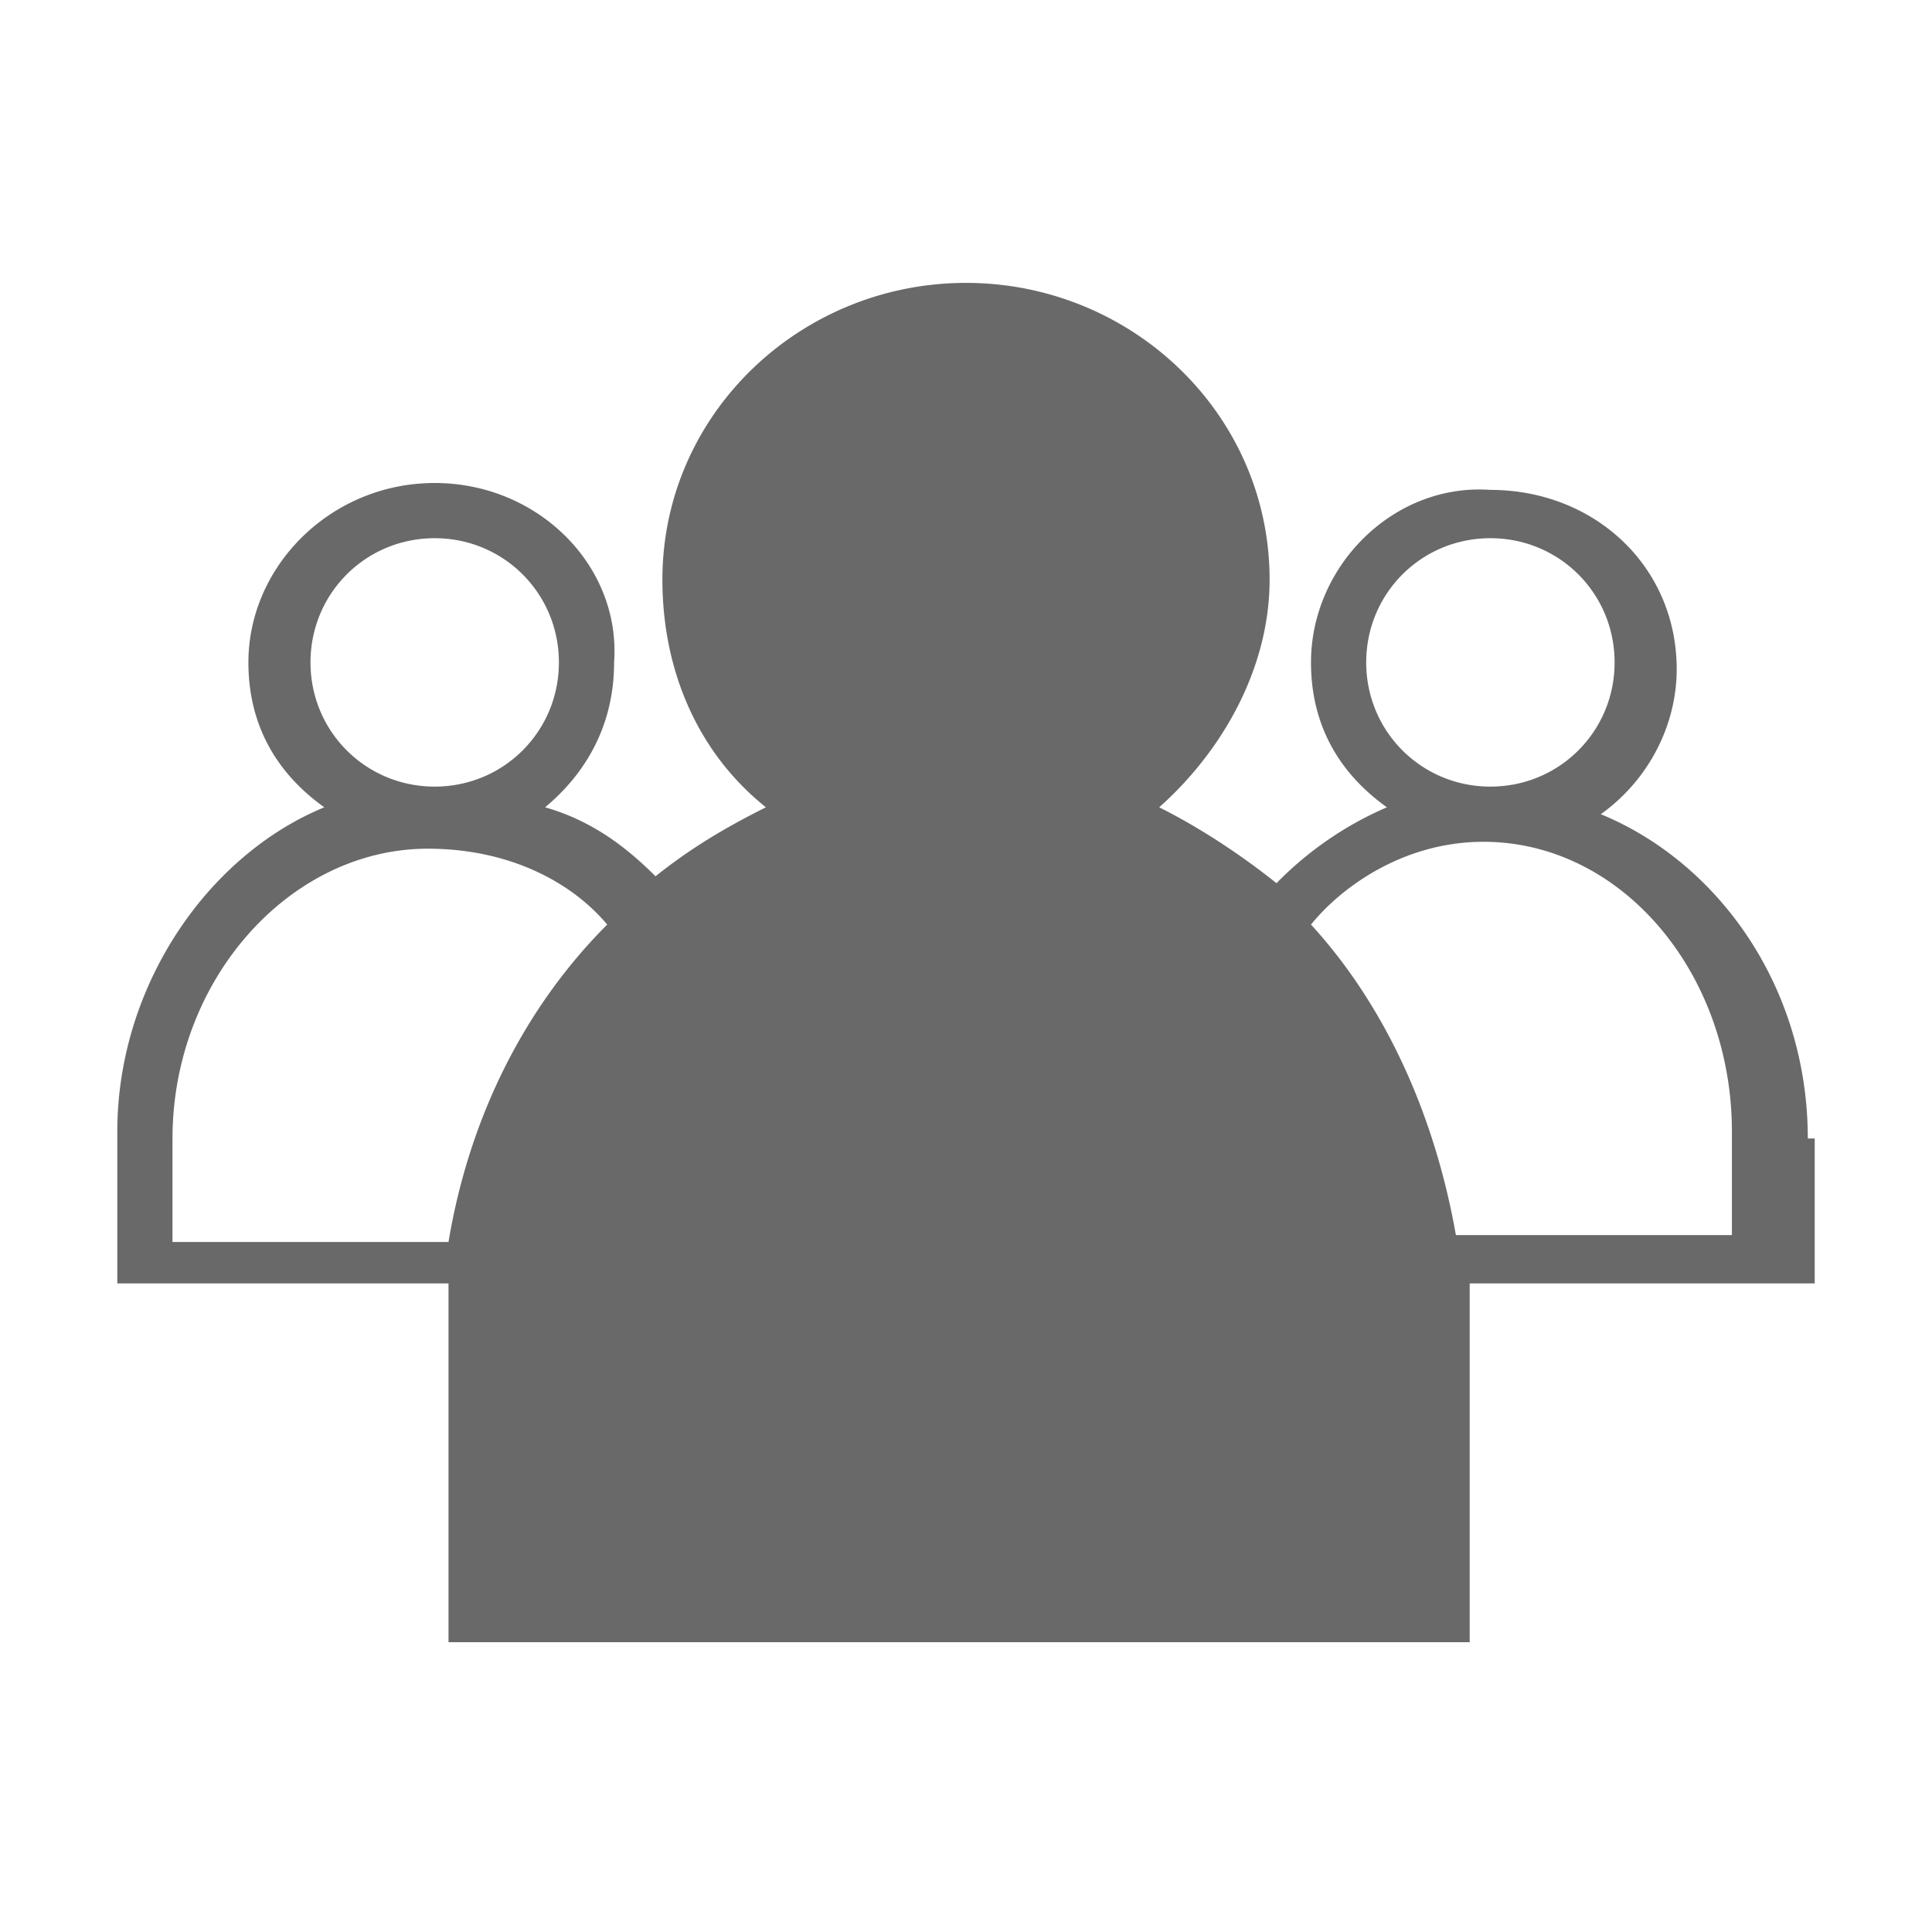 <svg xmlns="http://www.w3.org/2000/svg" viewBox="0 0 28 28"><path fill="#696969" d="M26.2 16.5c0-2.2-1.3-4-3-4.7.7-.5 1.1-1.3 1.1-2.1 0-1.5-1.2-2.6-2.7-2.6C20.2 7 19 8.2 19 9.6c0 .9.4 1.6 1.1 2.1a5 5 0 0 0-1.6 1.1c-.5-.4-1.1-.8-1.7-1.1.9-.8 1.6-2 1.6-3.3 0-2.4-2-4.3-4.4-4.3-2.4 0-4.4 1.9-4.4 4.3 0 1.3.5 2.5 1.5 3.3-.6.3-1.1.6-1.6 1-.4-.4-.9-.8-1.6-1 .6-.5 1-1.2 1-2.1C9 8.2 7.8 7 6.3 7S3.6 8.2 3.6 9.6c0 .9.4 1.6 1.1 2.1-1.7.7-3 2.6-3 4.7v2.2h4.8v5.2h14.8v-4.7-.5h5v-2.1zM4.5 9.6c0-1 .8-1.8 1.8-1.8s1.8.8 1.8 1.8-.8 1.8-1.8 1.8-1.8-.8-1.8-1.8zm-2 8.3v-1.4c0-2.3 1.7-4.2 3.7-4.2 1.2 0 2.1.5 2.6 1.1-1.2 1.2-2 2.8-2.3 4.6h-4zm17.3-8.3c0-1 .8-1.8 1.8-1.8s1.8.8 1.8 1.8-.8 1.8-1.8 1.8-1.8-.8-1.8-1.8zm5.4 8.3h-4.1c-.3-1.7-1-3.3-2.1-4.5.4-.5 1.3-1.2 2.5-1.2 2 0 3.6 1.9 3.6 4.2v1.5z"/></svg>